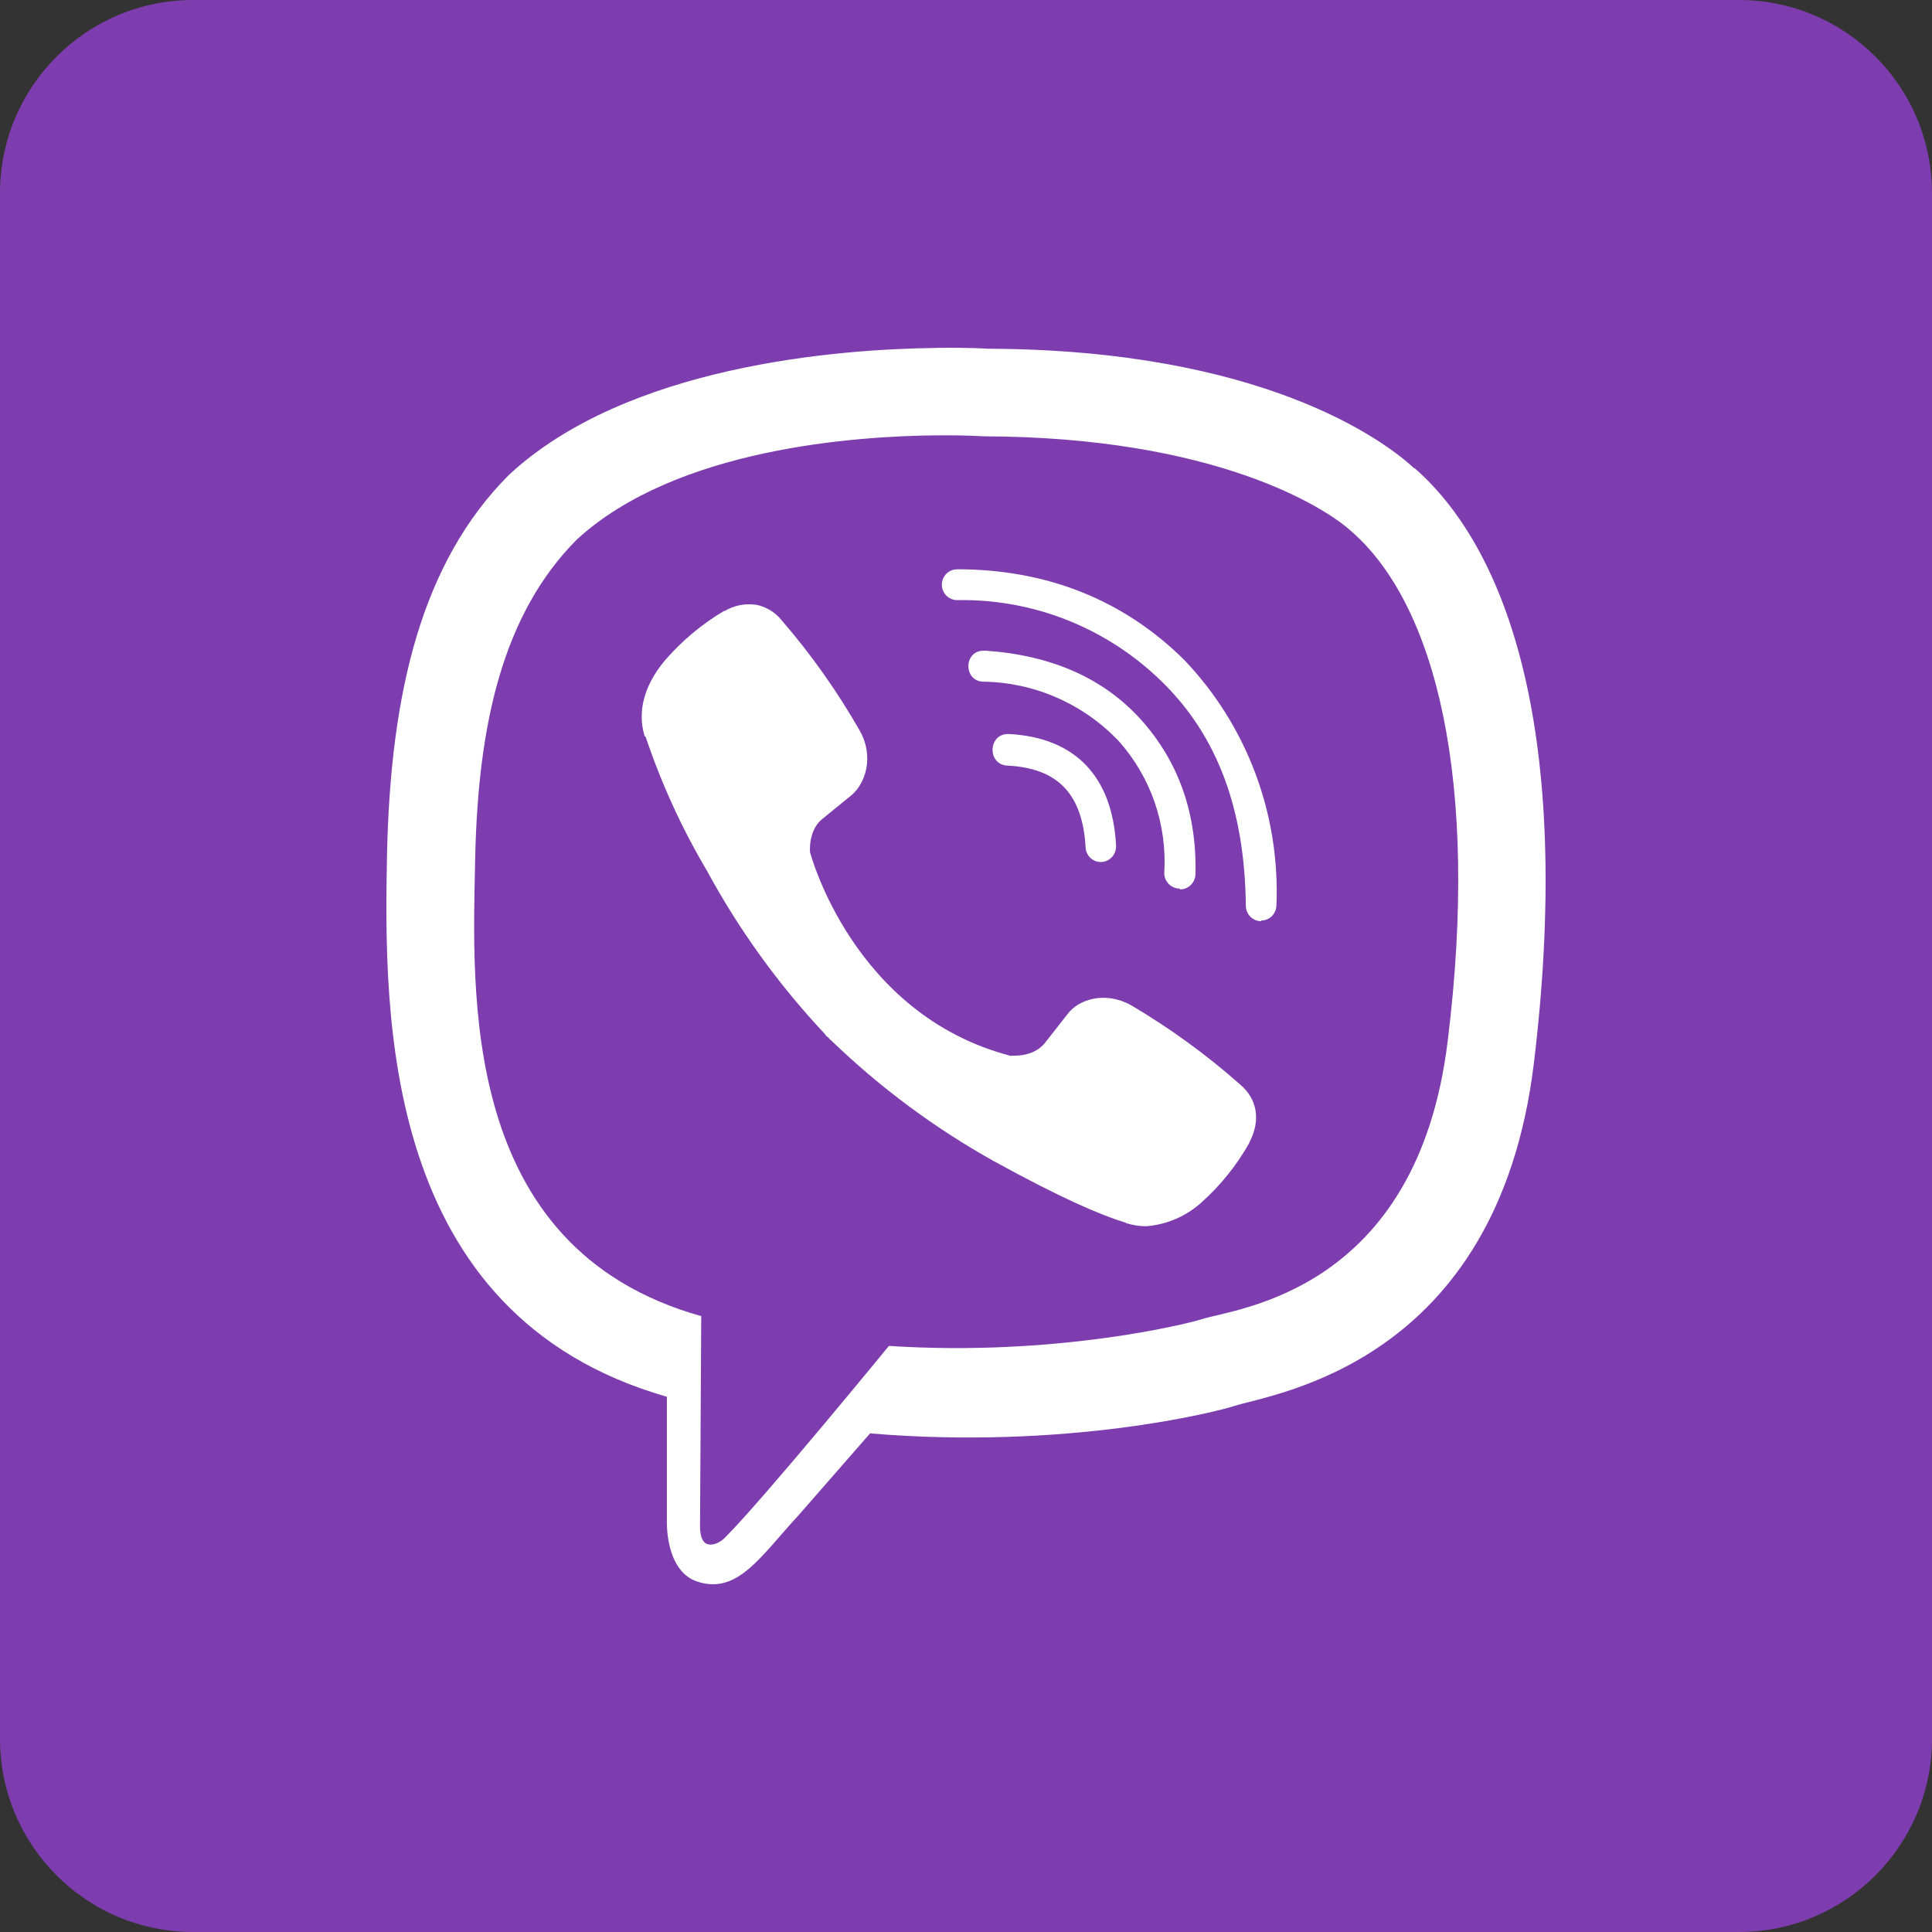 <svg width="50" height="50" viewBox="0 0 50 50" fill="none" xmlns="http://www.w3.org/2000/svg">
<rect x="0" y="0" width="50" height="50" fill="#333333" stroke="none"/>
<path d="M0 5C0 2.239 2.239 0 5 0H45C47.761 0 50 2.239 50 5V45C50 47.761 47.761 50 45 50H5C2.239 50 0 47.761 0 45V5Z" fill="#7D3DAF"/>
<path d="M24.21 9.005C21.674 9.036 16.22 9.458 13.17 12.291C10.901 14.567 10.109 17.933 10.016 22.094C9.939 26.241 9.846 34.028 17.259 36.148V39.377C17.259 39.377 17.213 40.67 18.057 40.935C19.096 41.268 19.687 40.273 20.675 39.205L22.517 37.096C27.59 37.523 31.474 36.539 31.922 36.393C32.951 36.06 38.748 35.31 39.696 27.522C40.668 19.479 39.223 14.411 36.614 12.119H36.598C35.811 11.385 32.647 9.051 25.578 9.025C25.578 9.025 25.054 8.989 24.21 9.004V9.005ZM24.297 11.266C25.017 11.261 25.455 11.292 25.455 11.292C31.438 11.308 34.294 13.131 34.967 13.745C37.164 15.652 38.296 20.22 37.467 26.935C36.68 33.446 31.978 33.858 31.108 34.139C30.738 34.259 27.316 35.113 23.005 34.832C23.005 34.832 19.795 38.754 18.791 39.764C18.633 39.941 18.447 39.993 18.328 39.968C18.158 39.925 18.107 39.712 18.117 39.42L18.148 34.061C11.86 32.3 12.231 25.659 12.298 22.189C12.375 18.72 13.018 15.882 14.932 13.959C17.509 11.6 22.14 11.282 24.295 11.266H24.297ZM24.771 14.734C24.72 14.734 24.668 14.744 24.62 14.763C24.573 14.783 24.529 14.812 24.492 14.849C24.455 14.886 24.426 14.93 24.406 14.978C24.386 15.026 24.375 15.078 24.375 15.13C24.375 15.354 24.555 15.531 24.771 15.531C25.751 15.513 26.724 15.69 27.636 16.054C28.547 16.418 29.378 16.961 30.081 17.652C31.516 19.063 32.215 20.959 32.242 23.438C32.242 23.657 32.417 23.84 32.638 23.84V23.823C32.742 23.824 32.843 23.782 32.917 23.708C32.991 23.634 33.033 23.533 33.034 23.427C33.082 22.26 32.895 21.096 32.485 20.004C32.074 18.913 31.449 17.917 30.647 17.078C29.083 15.53 27.102 14.733 24.771 14.733V14.734ZM19.565 15.652C19.285 15.61 19 15.667 18.757 15.812H18.736C18.171 16.148 17.663 16.571 17.229 17.068C16.868 17.49 16.673 17.917 16.621 18.328C16.591 18.573 16.611 18.818 16.684 19.052L16.709 19.068C17.115 20.276 17.646 21.438 18.294 22.532C19.128 24.07 20.156 25.491 21.35 26.762L21.385 26.814L21.442 26.856L21.477 26.898L21.519 26.934C22.778 28.147 24.186 29.192 25.707 30.043C27.445 31.001 28.5 31.454 29.134 31.642V31.652C29.319 31.709 29.488 31.735 29.658 31.735C30.198 31.695 30.709 31.474 31.109 31.105C31.597 30.666 32.011 30.149 32.334 29.574V29.564C32.637 28.986 32.534 28.439 32.097 28.069C31.221 27.293 30.273 26.605 29.267 26.012C28.593 25.642 27.909 25.866 27.631 26.241L27.039 26.996C26.736 27.371 26.185 27.319 26.185 27.319L26.169 27.329C22.059 26.266 20.963 22.052 20.963 22.052C20.963 22.052 20.911 21.479 21.291 21.187L22.032 20.583C22.387 20.291 22.634 19.599 22.254 18.916C21.672 17.896 20.993 16.936 20.227 16.05C20.059 15.842 19.824 15.7 19.563 15.649L19.565 15.652ZM25.455 16.84C24.93 16.84 24.93 17.642 25.46 17.642C26.112 17.652 26.756 17.793 27.354 18.056C27.953 18.319 28.494 18.698 28.948 19.173C29.361 19.635 29.679 20.176 29.883 20.765C30.086 21.354 30.17 21.978 30.131 22.6C30.133 22.706 30.175 22.806 30.25 22.88C30.323 22.954 30.423 22.996 30.527 22.996L30.543 23.017C30.648 23.017 30.748 22.974 30.822 22.899C30.896 22.824 30.938 22.723 30.939 22.616C30.975 21.027 30.487 19.694 29.53 18.626C28.567 17.558 27.225 16.959 25.511 16.84H25.455ZM26.104 18.996C25.564 18.98 25.543 19.798 26.078 19.814C27.38 19.882 28.012 20.548 28.095 21.918C28.097 22.022 28.139 22.121 28.212 22.195C28.285 22.268 28.384 22.309 28.486 22.309H28.502C28.555 22.307 28.607 22.294 28.655 22.271C28.703 22.248 28.745 22.216 28.781 22.177C28.816 22.137 28.843 22.09 28.861 22.04C28.878 21.989 28.886 21.936 28.883 21.882C28.79 20.096 27.828 19.09 26.12 18.997H26.104V18.996Z" fill="white"/>
</svg>
